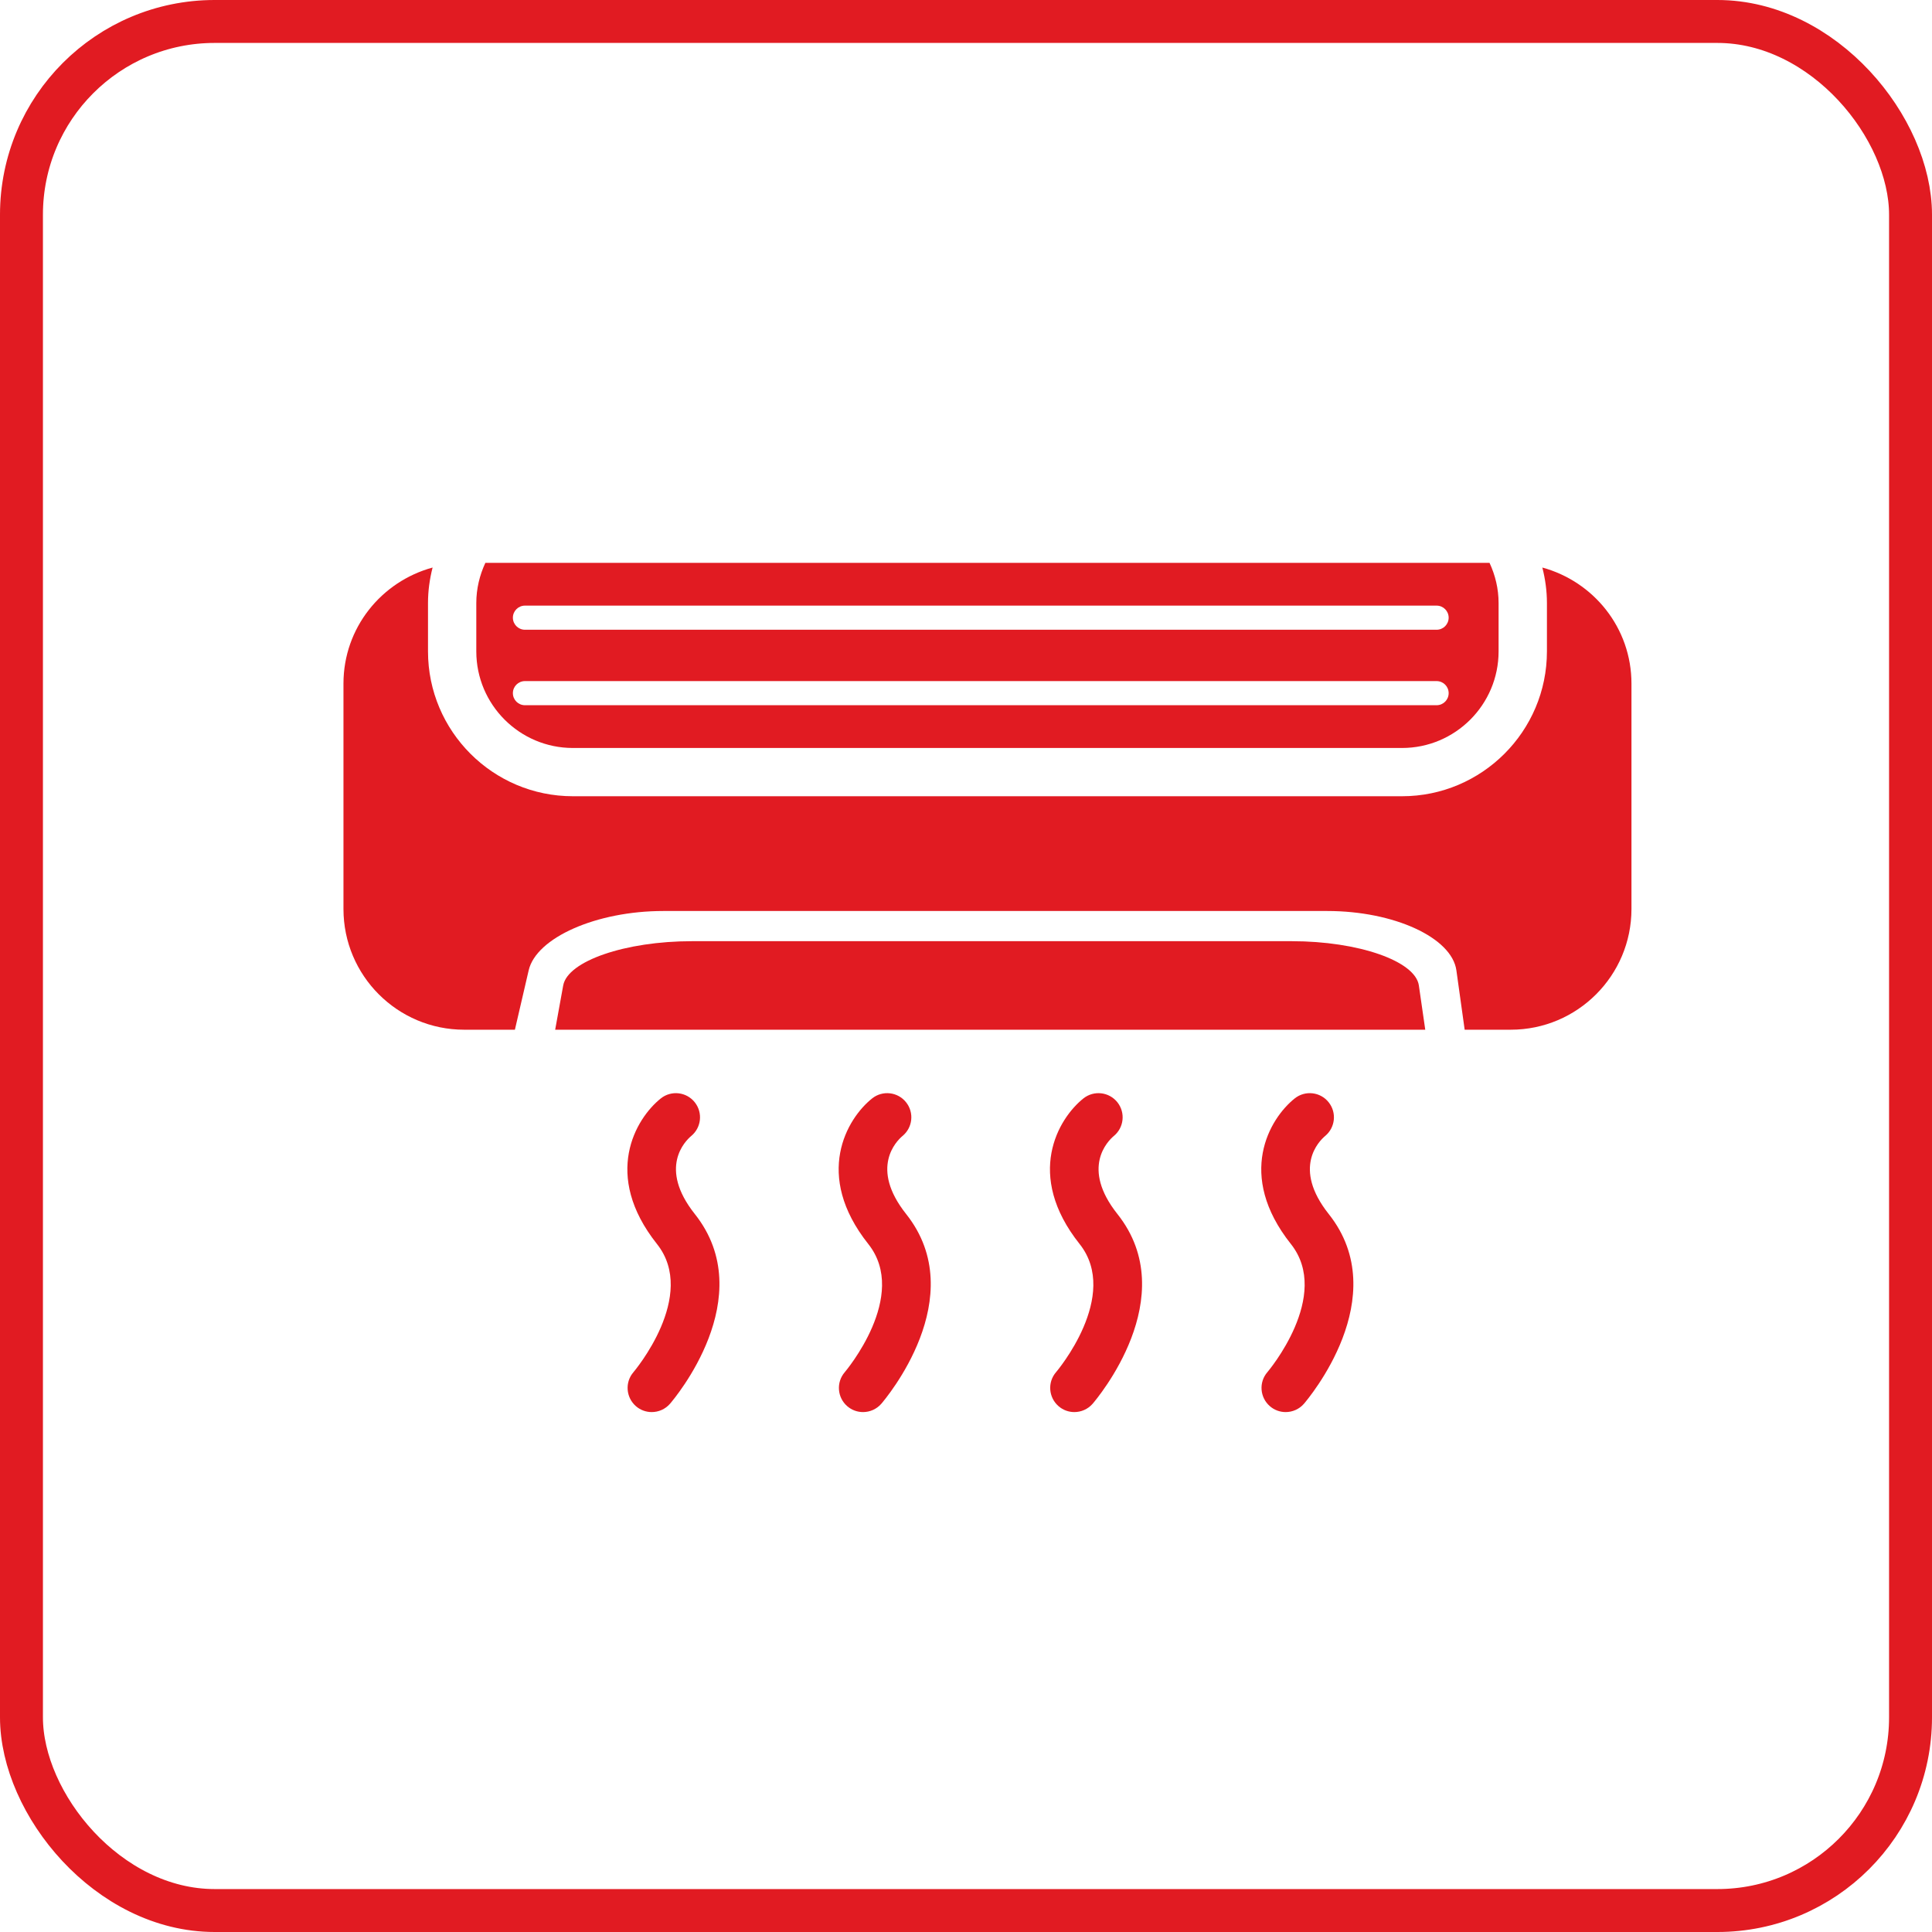 <svg width="45" height="45" viewBox="0 0 45 45" fill="none" xmlns="http://www.w3.org/2000/svg">
<g clip-path="url(#clip0_70_374)">
<g clip-path="url(#clip1_70_374)">
<path d="M10.812 23.984H11.993C11.993 23.984 12.136 23.365 12.314 22.601C12.491 21.838 13.895 21.219 15.448 21.219H30.916C32.469 21.219 33.815 21.838 33.922 22.601L34.115 23.984H35.188C36.74 23.984 38 22.724 38 21.172V15.922C38 14.625 37.118 13.545 35.924 13.219C35.992 13.485 36.031 13.761 36.031 14.047V15.172C36.031 17.033 34.517 18.546 32.656 18.546H13.344C11.482 18.546 9.969 17.033 9.969 15.172V14.047C9.969 13.761 10.008 13.485 10.076 13.219C8.882 13.545 8 14.625 8 15.922V21.172C8 22.725 9.259 23.984 10.812 23.984Z" fill="#E11B22"/>
<path d="M13.344 17.422H32.655C33.896 17.422 34.905 16.413 34.905 15.172V14.047C34.905 13.711 34.827 13.396 34.694 13.11H11.305C11.172 13.396 11.094 13.711 11.094 14.047V15.172C11.094 16.413 12.103 17.422 13.344 17.422ZM12.227 14.106H33.461C33.617 14.106 33.742 14.232 33.742 14.387C33.742 14.542 33.617 14.668 33.461 14.668H12.227C12.072 14.668 11.946 14.542 11.946 14.387C11.946 14.232 12.072 14.106 12.227 14.106ZM12.227 15.864H33.461C33.617 15.864 33.742 15.989 33.742 16.145C33.742 16.3 33.617 16.426 33.461 16.426H12.227C12.072 16.426 11.946 16.3 11.946 16.145C11.946 15.989 12.072 15.864 12.227 15.864Z" fill="#E11B22"/>
<path d="M33.048 22.953C32.966 22.384 31.64 21.922 30.086 21.922H16.118C14.565 21.922 13.222 22.384 13.118 22.953C13.015 23.523 12.931 23.984 12.931 23.984H33.197L33.048 22.953Z" fill="#E11B22"/>
<path d="M14.812 32.753C14.918 32.845 15.049 32.89 15.18 32.89C15.338 32.89 15.494 32.824 15.605 32.697C15.693 32.595 17.721 30.211 16.183 28.276C15.33 27.201 15.96 26.577 16.098 26.461C16.336 26.266 16.375 25.916 16.182 25.674C15.989 25.431 15.635 25.391 15.392 25.584C14.803 26.054 14.025 27.367 15.302 28.975C16.26 30.18 14.769 31.943 14.755 31.96C14.552 32.194 14.578 32.549 14.812 32.753Z" fill="#E11B22"/>
<path d="M19.734 32.753C19.84 32.845 19.971 32.89 20.102 32.89C20.259 32.89 20.416 32.824 20.527 32.697C20.614 32.595 22.643 30.211 21.105 28.276C20.252 27.201 20.882 26.577 21.019 26.461C21.258 26.266 21.297 25.916 21.104 25.674C20.911 25.431 20.557 25.391 20.314 25.584C19.724 26.054 18.947 27.367 20.224 28.975C21.182 30.18 19.691 31.943 19.677 31.96C19.474 32.194 19.499 32.549 19.734 32.753Z" fill="#E11B22"/>
<path d="M24.656 32.753C24.762 32.845 24.893 32.89 25.023 32.89C25.181 32.89 25.338 32.824 25.449 32.697C25.536 32.595 27.565 30.211 26.026 28.276C25.173 27.201 25.804 26.577 25.941 26.461C26.18 26.266 26.218 25.916 26.026 25.674C25.832 25.431 25.479 25.391 25.235 25.584C24.646 26.054 23.868 27.367 25.146 28.975C26.103 30.18 24.613 31.943 24.598 31.96C24.395 32.194 24.421 32.549 24.656 32.753Z" fill="#E11B22"/>
<path d="M29.578 32.753C29.684 32.845 29.815 32.89 29.945 32.89C30.103 32.89 30.26 32.824 30.371 32.697C30.457 32.595 32.487 30.211 30.948 28.276C30.095 27.201 30.726 26.577 30.863 26.461C31.101 26.266 31.14 25.916 30.947 25.674C30.754 25.431 30.4 25.391 30.157 25.584C29.567 26.054 28.79 27.367 30.067 28.975C31.025 30.18 29.535 31.943 29.52 31.96C29.317 32.194 29.343 32.549 29.578 32.753Z" fill="#E11B22"/>
</g>
</g>
<rect x="0.5" y="0.5" width="44" height="44" rx="4.5" stroke="#E11B22"/>
<defs>
<clipPath id="clip0_70_374">
<rect width="30" height="30" fill="white" transform="translate(8 8)"/>
</clipPath>
<clipPath id="clip1_70_374">
<rect width="30" height="30" fill="white" transform="translate(8 8)"/>
</clipPath>
</defs>
</svg>
